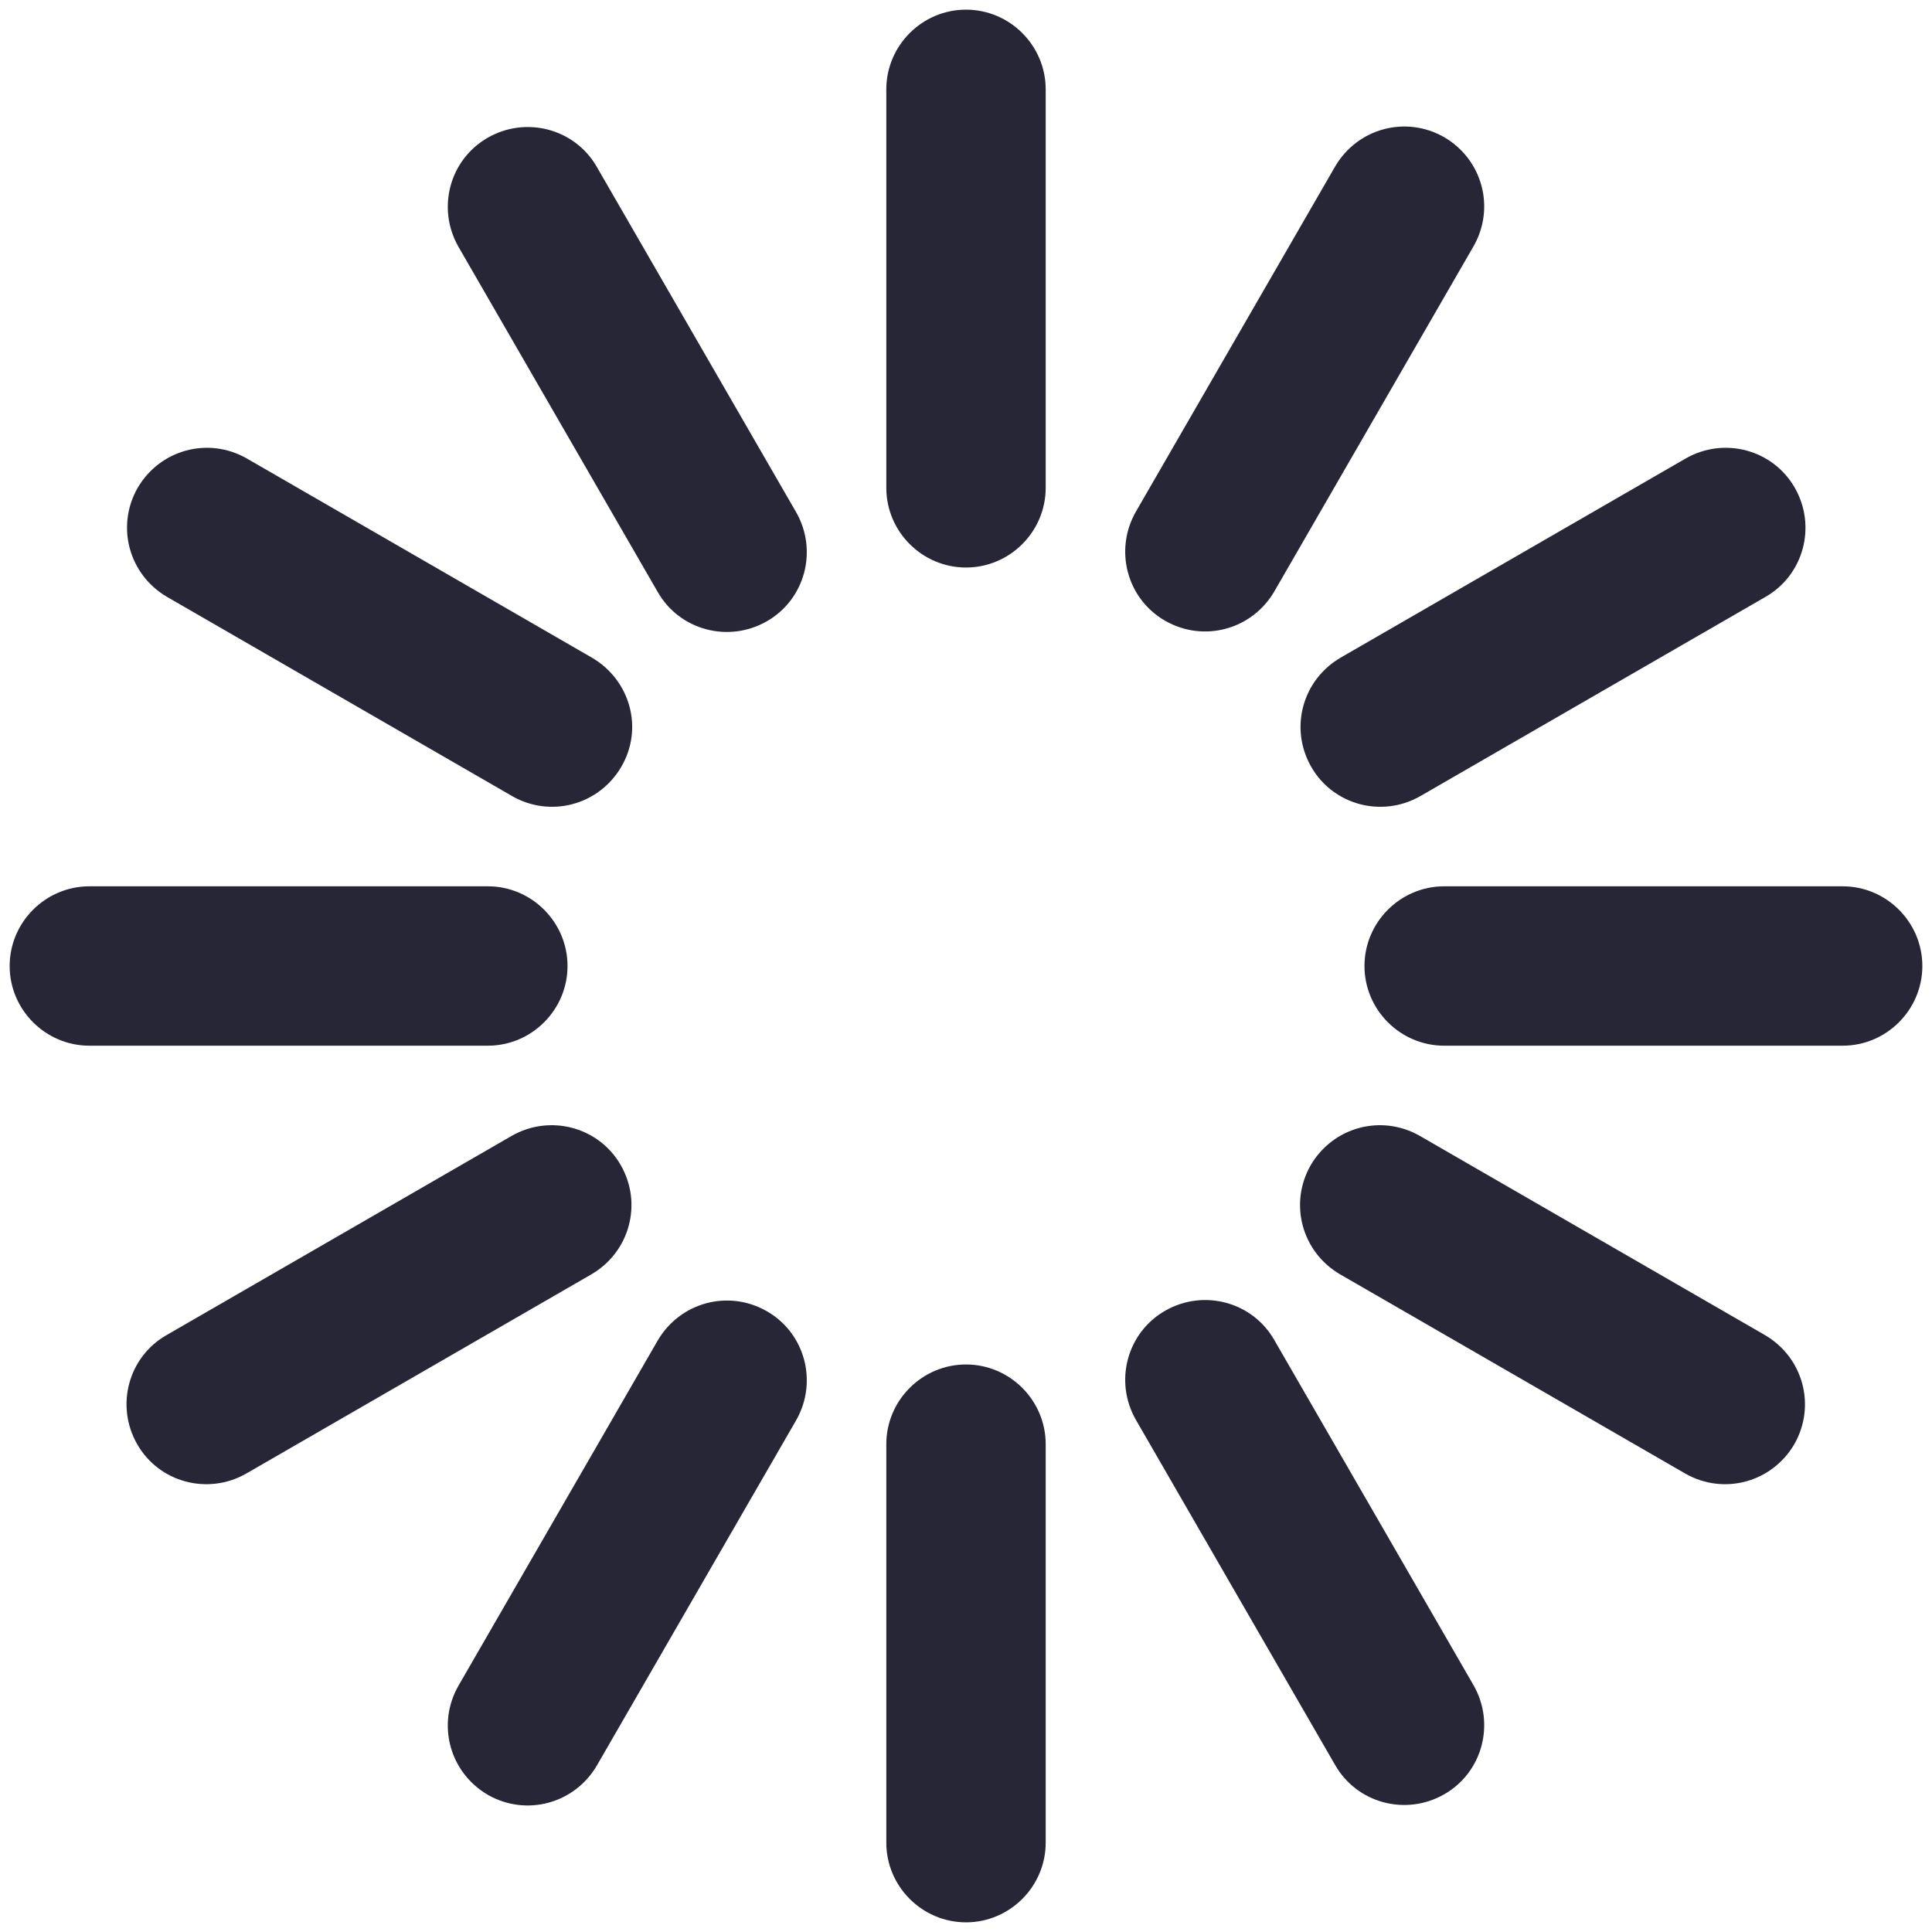 <svg class="icon" style="width: 1em; height: 1em;vertical-align: middle;fill: currentColor;overflow: hidden;" viewBox="0 0 1024 1024" version="1.1" xmlns="http://www.w3.org/2000/svg"><path d="M976.64 469.76H765.44c-23.233 0-42.24 19.009-42.24 42.24s19.009 42.24 42.24 42.24h211.2c23.233 0 42.24-19.009 42.24-42.24s-19.007-42.24-42.24-42.24z" fill="#272636" /><path d="M300.8 512c0-23.233-19.009-42.24-42.24-42.24H47.36C24.129 469.76 5.12 488.769 5.12 512s19.009 42.24 42.24 42.24H258.56c23.233 0 42.24-19.007 42.24-42.24z" fill="#272636" /><path d="M512 723.2c-23.233 0-42.24 19.009-42.24 42.24v211.2c0 23.233 19.009 42.24 42.24 42.24s42.24-19.009 42.24-42.24V765.44c0-23.231-19.007-42.24-42.24-42.24z" fill="#272636" /><path d="M512 5.12c-23.233 0-42.24 19.009-42.24 42.24V258.56c0 23.233 19.009 42.24 42.24 42.24s42.24-19.009 42.24-42.24V47.36C554.24 24.129 535.233 5.12 512 5.12z" fill="#272636" /><path d="M694.952 406.4c11.616 20.328 37.488 27.192 57.816 15.576l182.952-105.6c20.328-11.616 27.192-37.488 15.576-57.816s-37.488-27.192-57.816-15.576L710.528 348.584c-20.328 11.88-27.192 37.488-15.576 57.816z" fill="#272636" /><path d="M329.048 617.6c-11.616-20.328-37.488-27.192-57.816-15.576L88.28 707.624C67.952 719.24 61.088 745.112 72.704 765.44s37.488 27.192 57.816 15.576l182.952-105.6c20.328-11.88 27.192-37.488 15.576-57.816z" fill="#272636" /><path d="M675.416 710.264c-11.616-20.328-37.488-27.192-57.816-15.576s-27.192 37.488-15.576 57.816l105.6 182.952c11.616 20.328 37.488 27.192 57.816 15.576s27.192-37.488 15.576-57.816L675.416 710.264z" fill="#272636" /><path d="M316.376 88.544c-11.616-20.328-37.488-27.192-57.816-15.576s-27.192 37.488-15.576 57.816l105.6 182.952c11.616 20.328 37.488 27.192 57.816 15.576s27.192-37.488 15.576-57.816L316.376 88.544z" fill="#272636" /><path d="M617.6 329.048c20.328 11.616 45.936 4.752 57.816-15.576l105.6-182.952C792.632 110.192 785.768 84.584 765.44 72.704c-20.328-11.616-45.936-4.752-57.816 15.576L602.024 271.232c-11.616 20.328-4.752 46.2 15.576 57.816z" fill="#272636" /><path d="M406.4 694.952c-20.328-11.616-45.936-4.752-57.816 15.576L242.984 893.48c-11.616 20.328-4.752 45.936 15.576 57.816 20.328 11.616 45.936 4.752 57.816-15.576l105.6-182.952c11.616-20.328 4.752-46.2-15.576-57.816z" fill="#272636" /><path d="M935.456 707.624L752.504 602.024c-20.328-11.616-45.936-4.752-57.816 15.576-11.616 20.328-4.752 45.936 15.576 57.816l182.952 105.6c20.328 11.616 45.936 4.752 57.816-15.576 11.616-20.328 4.752-45.936-15.576-57.816z" fill="#272636" /><path d="M88.544 316.376l182.952 105.6c20.328 11.616 45.936 4.752 57.816-15.576s4.752-45.936-15.576-57.816L130.784 242.984c-20.328-11.616-45.936-4.752-57.816 15.576-11.616 20.328-4.752 45.936 15.576 57.816z" fill="#272636" /></svg>